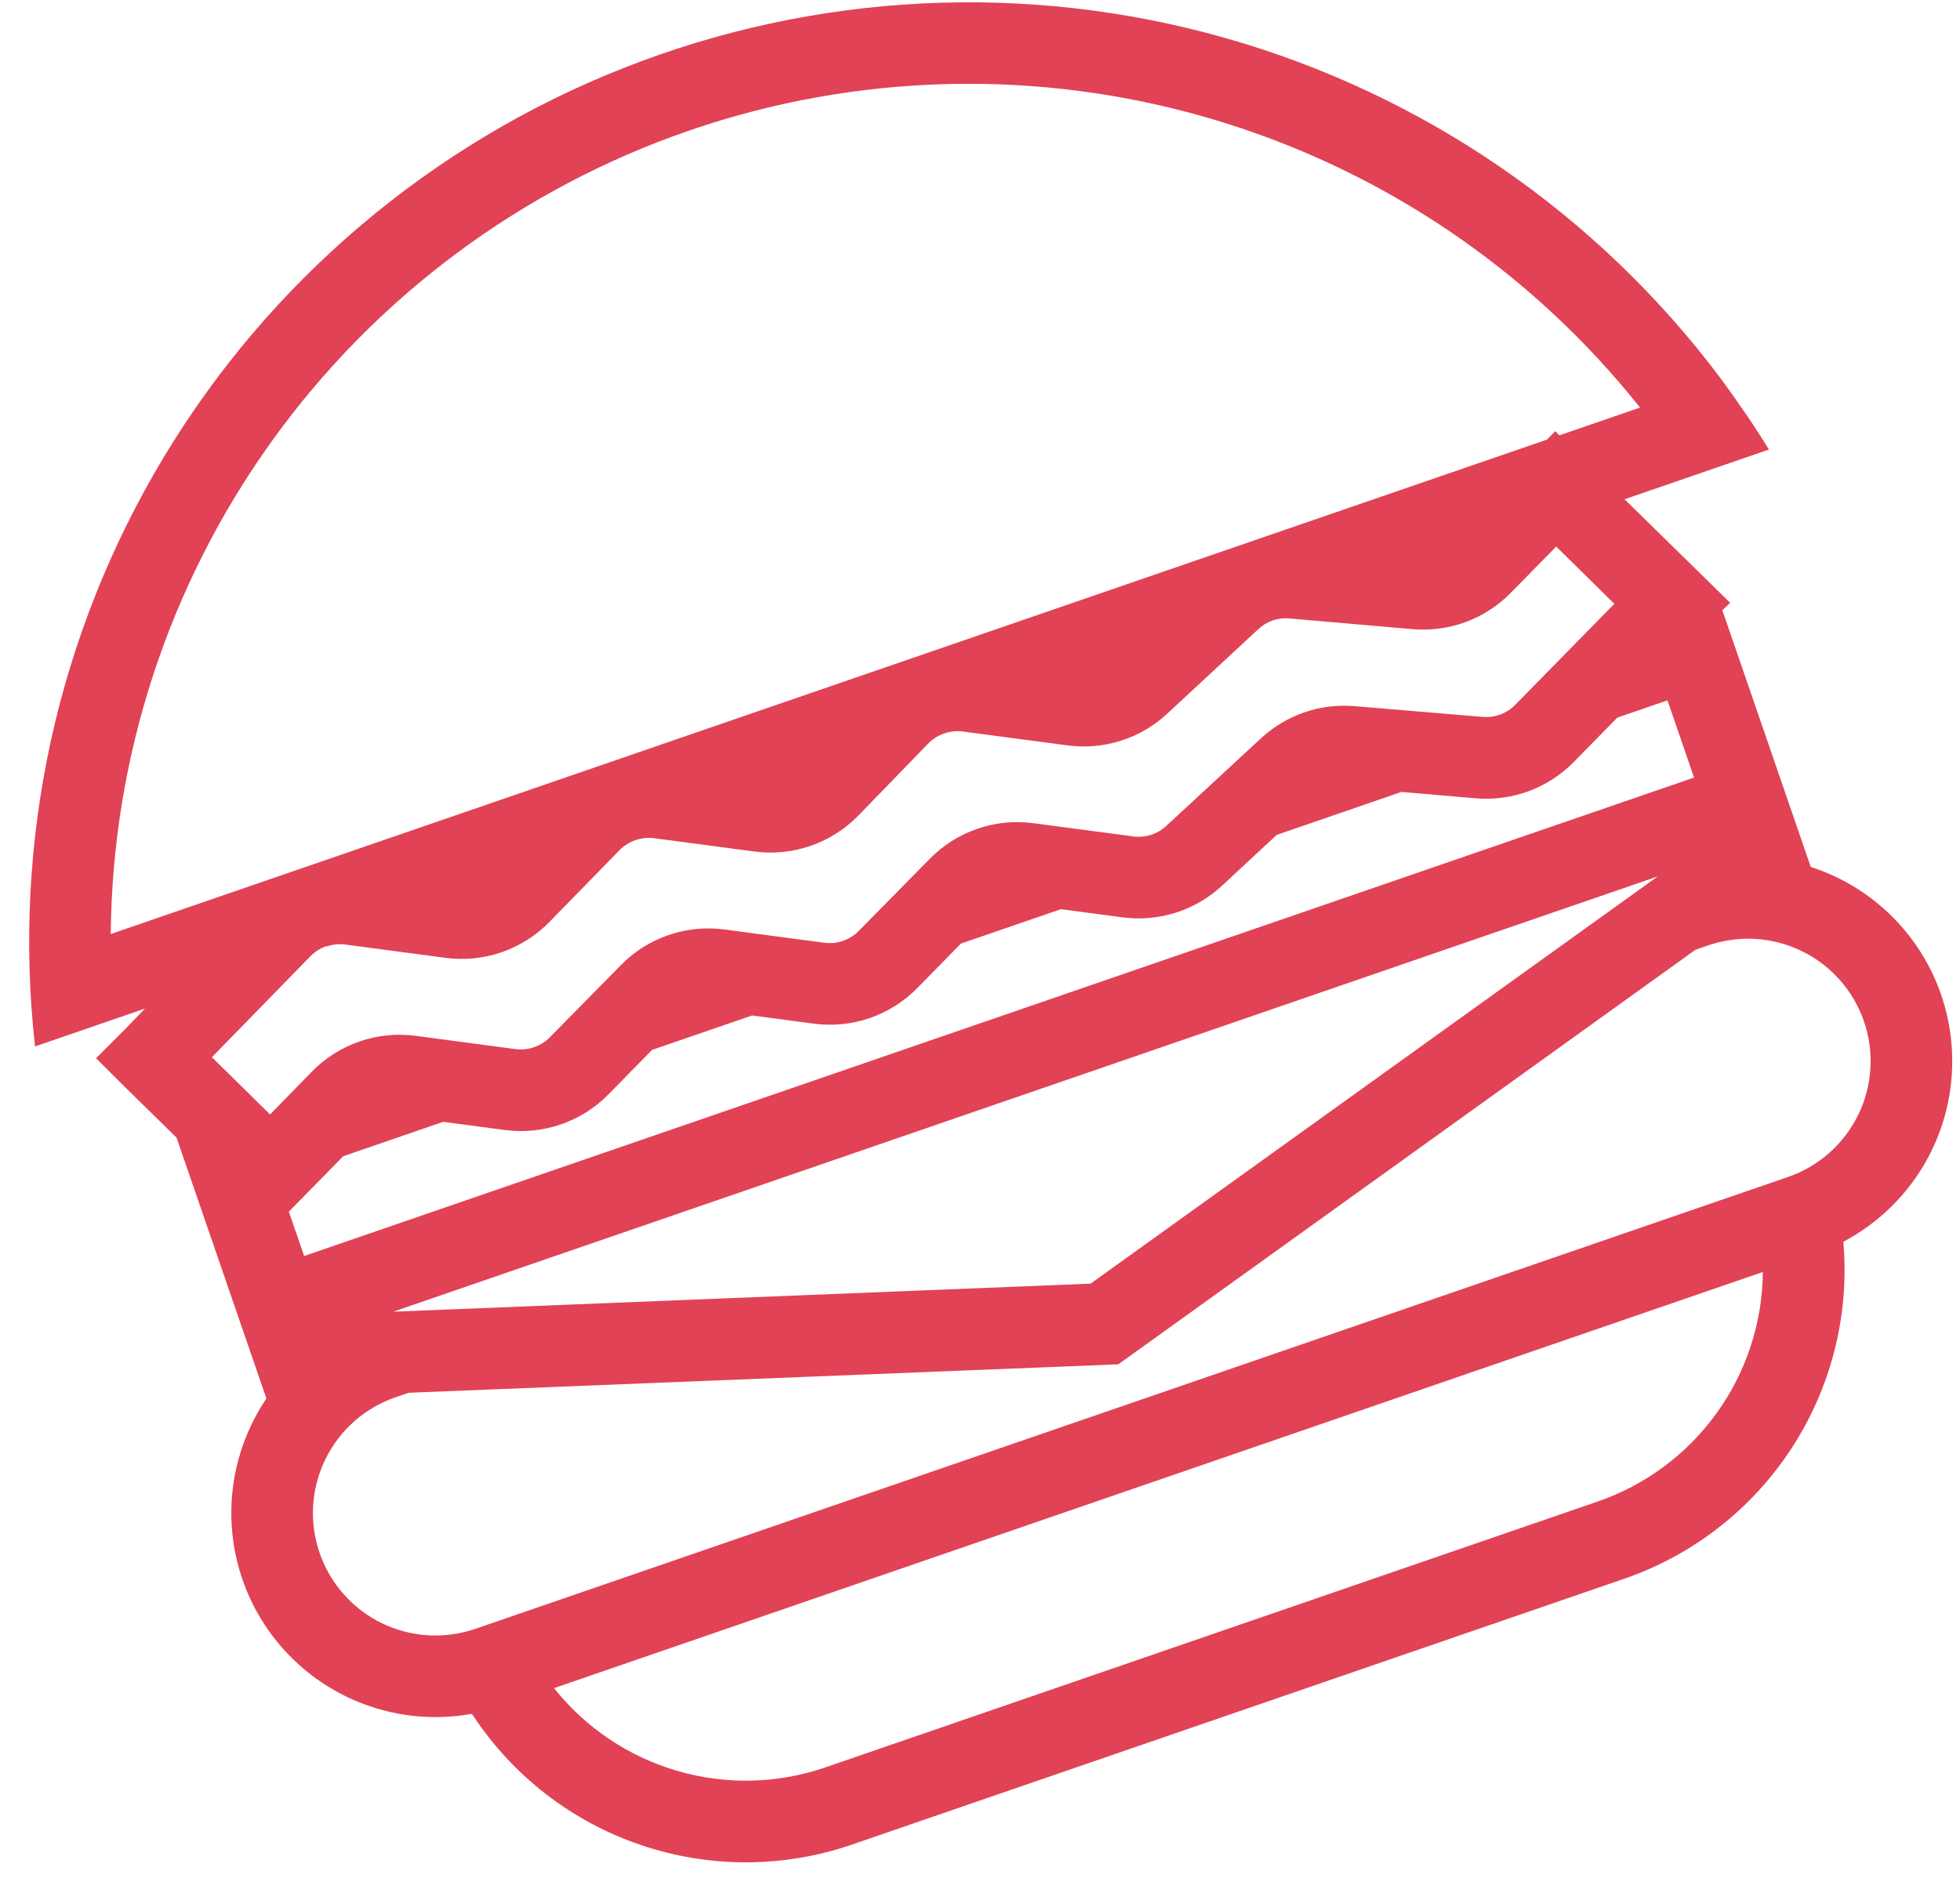 <svg width="48" height="46" viewBox="0 0 48 46" fill="none" xmlns="http://www.w3.org/2000/svg">
<path fill-rule="evenodd" clip-rule="evenodd" d="M42.159 9.297C42.56 9.846 42.958 10.418 43.321 11.012L39.785 12.23L41.653 14.061L42.371 14.766L42.18 14.948L44.345 21.236C45.281 21.538 46.107 22.109 46.72 22.878C47.333 23.647 47.706 24.579 47.791 25.559C47.877 26.539 47.672 27.522 47.202 28.386C46.731 29.249 46.017 29.955 45.147 30.415L45.148 30.478C45.288 32.247 44.836 34.012 43.863 35.495C42.89 36.979 41.451 38.097 39.774 38.674L20.863 45.185C19.187 45.761 17.367 45.764 15.688 45.193C14.01 44.623 12.569 43.511 11.591 42.032L11.553 41.982C10.585 42.157 9.586 42.042 8.683 41.652C7.78 41.262 7.011 40.614 6.475 39.79C5.938 38.965 5.656 38 5.665 37.017C5.674 36.032 5.973 35.073 6.524 34.258L4.324 27.867L3.062 26.63L2.353 25.922L3.061 25.213L3.552 24.706L0.858 25.633C0.294 20.612 1.399 15.544 4.002 11.213C6.605 6.882 10.562 3.528 15.261 1.67C19.96 -0.189 25.14 -0.449 30.001 0.929C34.863 2.308 39.135 5.248 42.159 9.297V9.297ZM7.996 23.175C7.852 23.224 7.721 23.306 7.613 23.413L5.19 25.897L6.614 27.3L7.638 26.25C7.964 25.916 8.364 25.663 8.806 25.511C9.247 25.359 9.718 25.312 10.181 25.374L12.619 25.698C12.774 25.719 12.932 25.703 13.08 25.652C13.227 25.601 13.361 25.517 13.47 25.405L15.202 23.645C15.528 23.311 15.928 23.058 16.37 22.906C16.811 22.754 17.282 22.707 17.745 22.769L20.184 23.093C20.338 23.114 20.496 23.099 20.644 23.048C20.792 22.997 20.925 22.912 21.035 22.8L22.766 21.041C23.093 20.707 23.492 20.454 23.934 20.302C24.376 20.149 24.847 20.103 25.309 20.165L27.748 20.488C27.895 20.509 28.045 20.496 28.187 20.451C28.329 20.405 28.459 20.329 28.567 20.227L30.877 18.089C31.184 17.804 31.546 17.587 31.942 17.45C32.338 17.314 32.758 17.262 33.175 17.298L36.311 17.561C36.458 17.573 36.605 17.553 36.743 17.502C36.881 17.451 37.005 17.37 37.108 17.265L39.535 14.791L38.111 13.388L36.999 14.521C36.689 14.838 36.313 15.082 35.898 15.236C35.483 15.389 35.039 15.45 34.598 15.412L31.579 15.15C31.441 15.137 31.302 15.153 31.171 15.196L31.162 15.199C31.032 15.246 30.913 15.319 30.813 15.414L28.585 17.482C28.26 17.784 27.873 18.01 27.452 18.144C27.03 18.278 26.583 18.318 26.145 18.259L23.595 17.921C23.441 17.898 23.282 17.913 23.134 17.963L23.125 17.966C22.98 18.015 22.849 18.097 22.741 18.204L21.016 19.983C20.69 20.316 20.29 20.569 19.848 20.721C19.407 20.873 18.936 20.92 18.473 20.858L16.035 20.535C15.88 20.512 15.722 20.527 15.573 20.577L15.564 20.58C15.419 20.629 15.288 20.711 15.18 20.818L13.452 22.587C13.126 22.921 12.726 23.174 12.284 23.326C11.842 23.478 11.371 23.525 10.909 23.463L8.47 23.139C8.315 23.117 8.157 23.131 8.009 23.181L8 23.185L7.996 23.175ZM7.345 21.284L2.712 22.88C2.75 18.537 4.133 14.312 6.67 10.788C9.208 7.263 12.775 4.611 16.881 3.197C20.988 1.783 25.431 1.677 29.601 2.892C33.77 4.107 37.461 6.585 40.164 9.984L38.188 10.664L38.089 10.561L37.886 10.768L7.336 21.288L7.345 21.284ZM38.542 18.665L39.607 17.579L40.836 17.156L41.487 19.047L7.448 30.767L7.074 29.68L7.34 29.409L8.405 28.323L10.853 27.48L12.361 27.68C12.824 27.742 13.294 27.695 13.736 27.543C14.178 27.391 14.578 27.138 14.904 26.804L15.969 25.718L18.418 24.875L19.925 25.075C20.388 25.137 20.859 25.09 21.3 24.939C21.742 24.786 22.142 24.533 22.468 24.2L23.533 23.114L25.982 22.271L27.489 22.471C27.928 22.529 28.374 22.49 28.796 22.356C29.218 22.221 29.605 21.995 29.929 21.694L31.267 20.451L34.321 19.399L36.141 19.555C36.582 19.593 37.026 19.533 37.441 19.379C37.856 19.225 38.232 18.981 38.542 18.665V18.665ZM9.631 32.131L26.708 31.444L40.597 21.469L9.631 32.131ZM9.687 34.227L10.008 34.117L27.388 33.42L41.522 23.265L41.834 23.158C42.587 22.899 43.411 22.949 44.126 23.298C44.841 23.647 45.389 24.265 45.648 25.018C45.907 25.77 45.856 26.594 45.507 27.309C45.158 28.025 44.54 28.572 43.788 28.831L11.64 39.9C10.888 40.159 10.063 40.109 9.348 39.76C8.633 39.411 8.086 38.793 7.827 38.04C7.568 37.288 7.618 36.464 7.967 35.749C8.316 35.033 8.934 34.486 9.687 34.227V34.227ZM13.568 41.352C14.339 42.322 15.392 43.03 16.581 43.378C17.771 43.726 19.04 43.697 20.212 43.294L39.122 36.783C40.296 36.38 41.316 35.622 42.041 34.614C42.767 33.607 43.162 32.4 43.172 31.158L13.568 41.352V41.352Z" fill="#E14255"/>
</svg>
